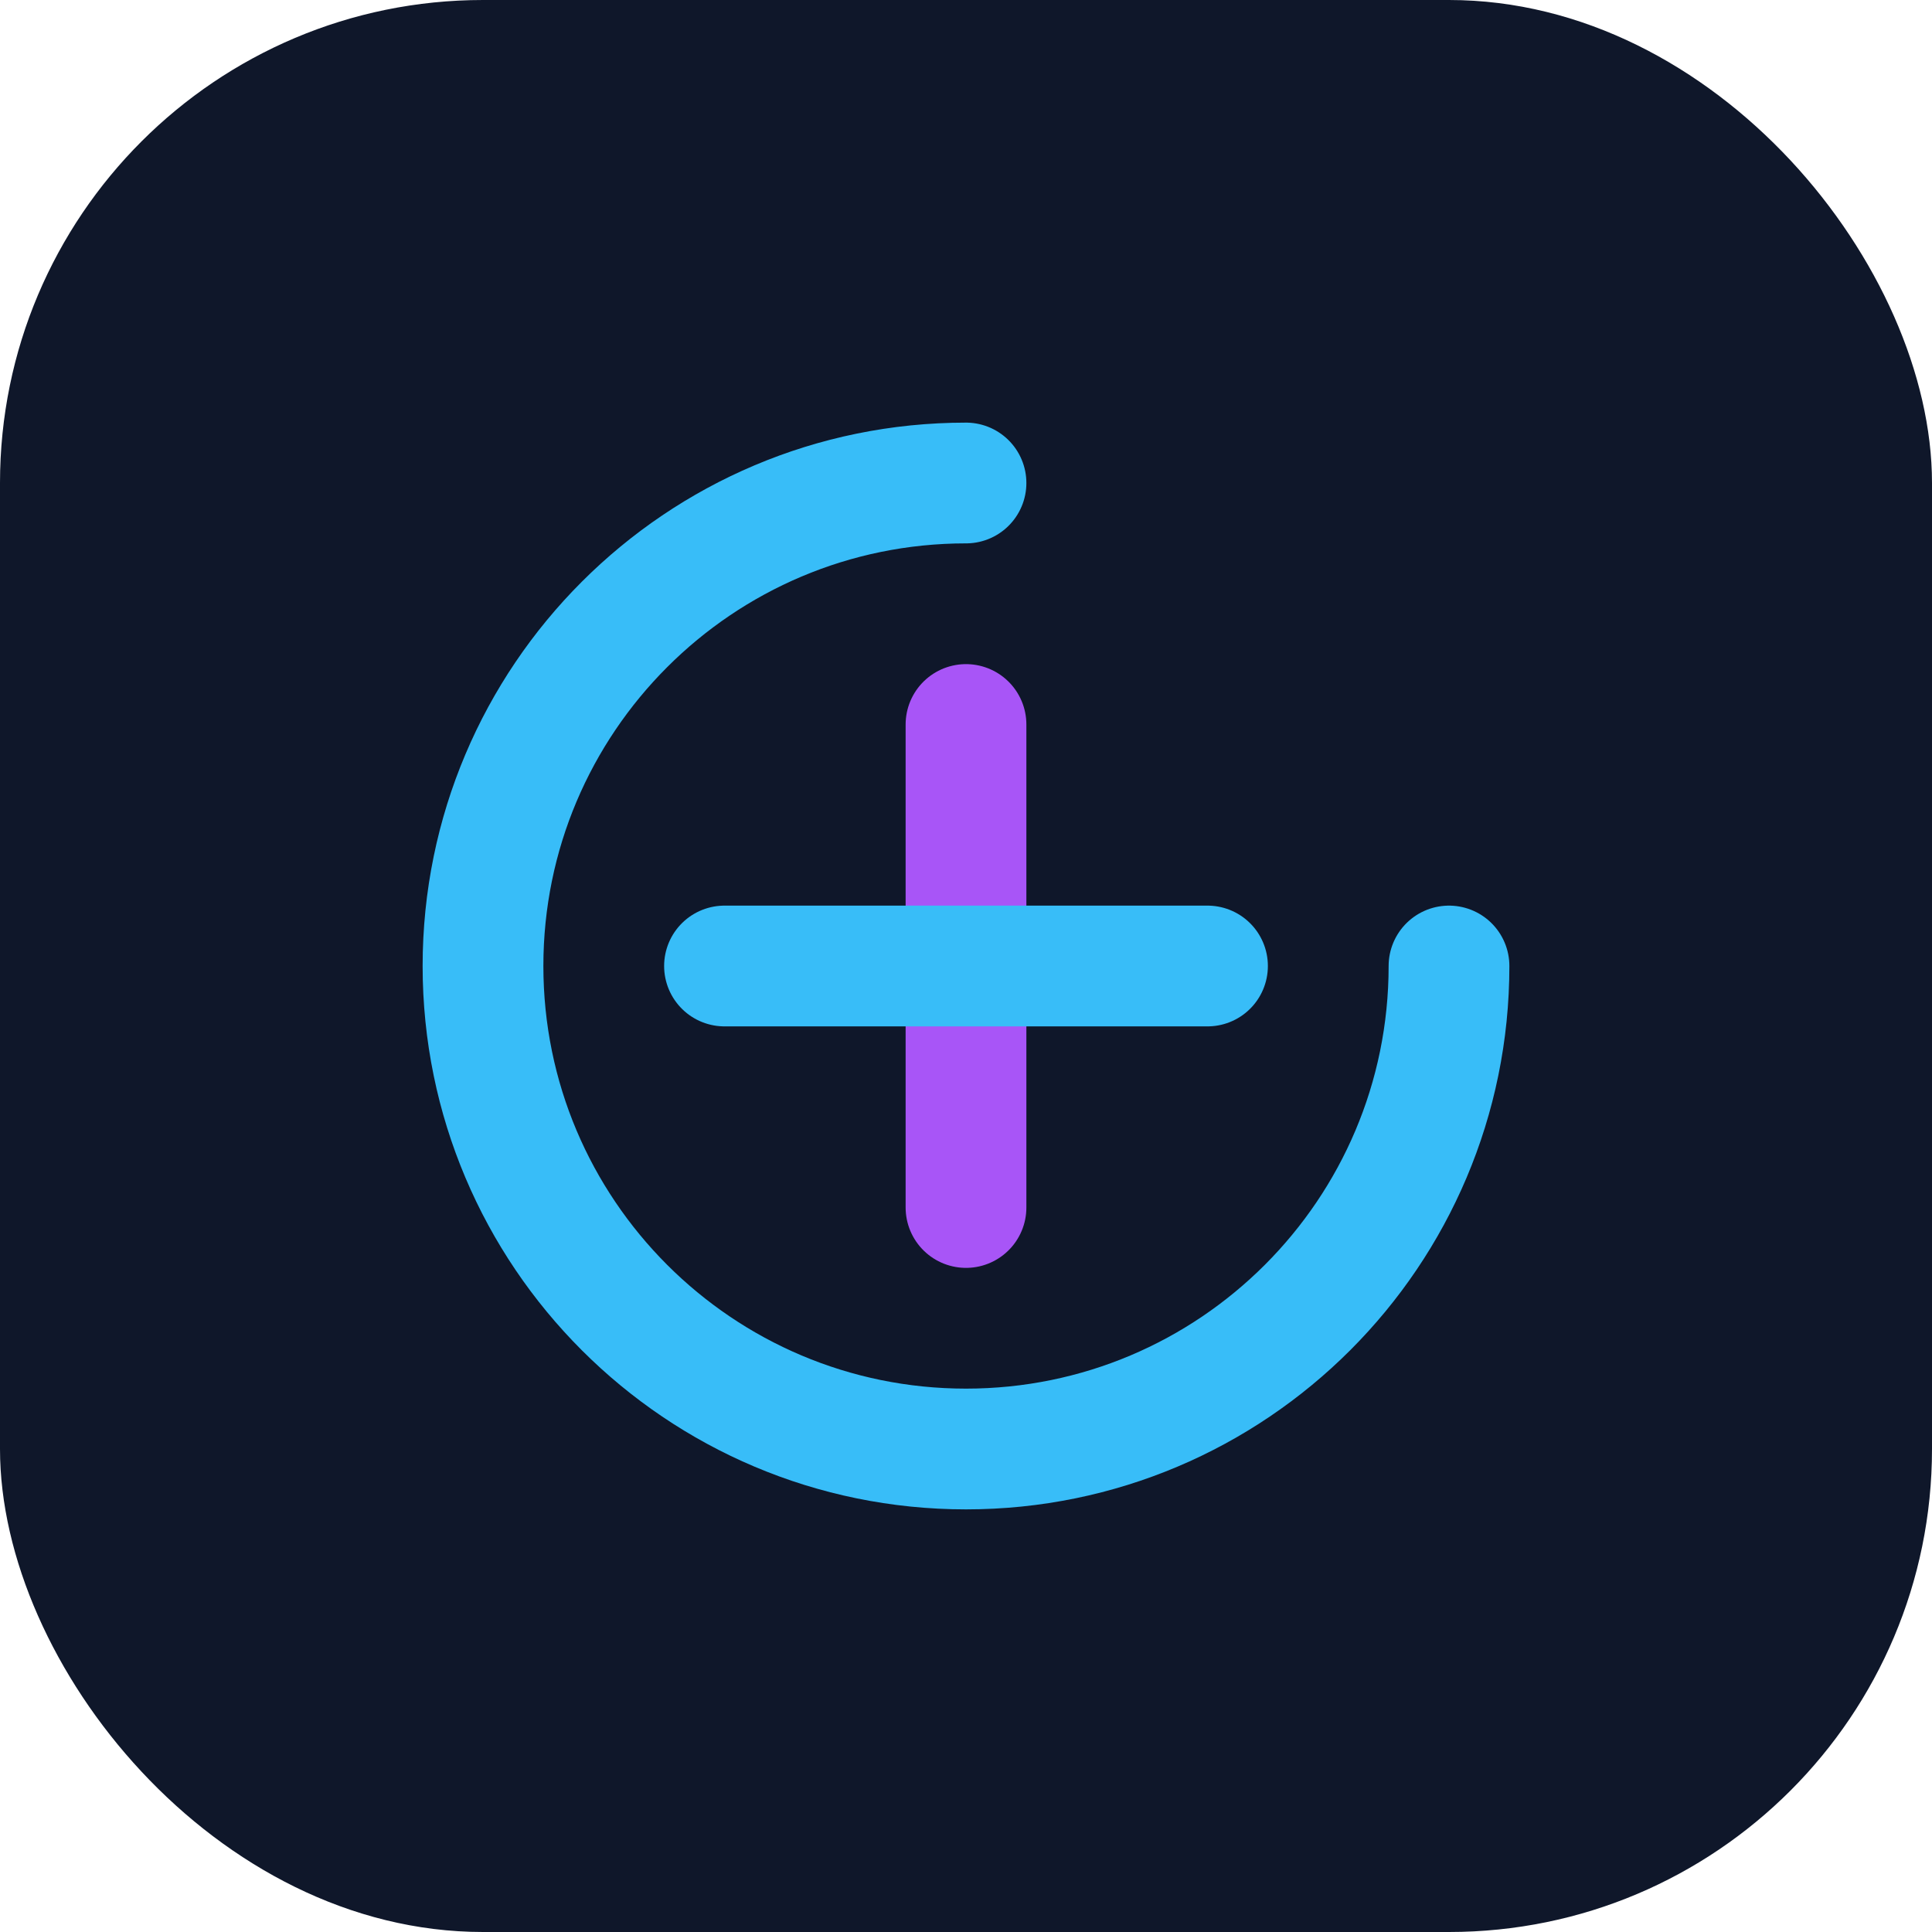 <svg xmlns="http://www.w3.org/2000/svg" viewBox="0 0 64 64" fill="none">
  <rect width="64" height="64" rx="16" fill="#0f172a" />
  <path d="M32 16c-8.836 0-16 7.163-16 16s7.164 16 16 16 16-7.163 16-16" stroke="#38bdf8" stroke-width="4" stroke-linecap="round" stroke-linejoin="round" />
  <path d="M32 24v16" stroke="#a855f7" stroke-width="4" stroke-linecap="round" />
  <path d="M24 32h16" stroke="#38bdf8" stroke-width="4" stroke-linecap="round" />
</svg>
